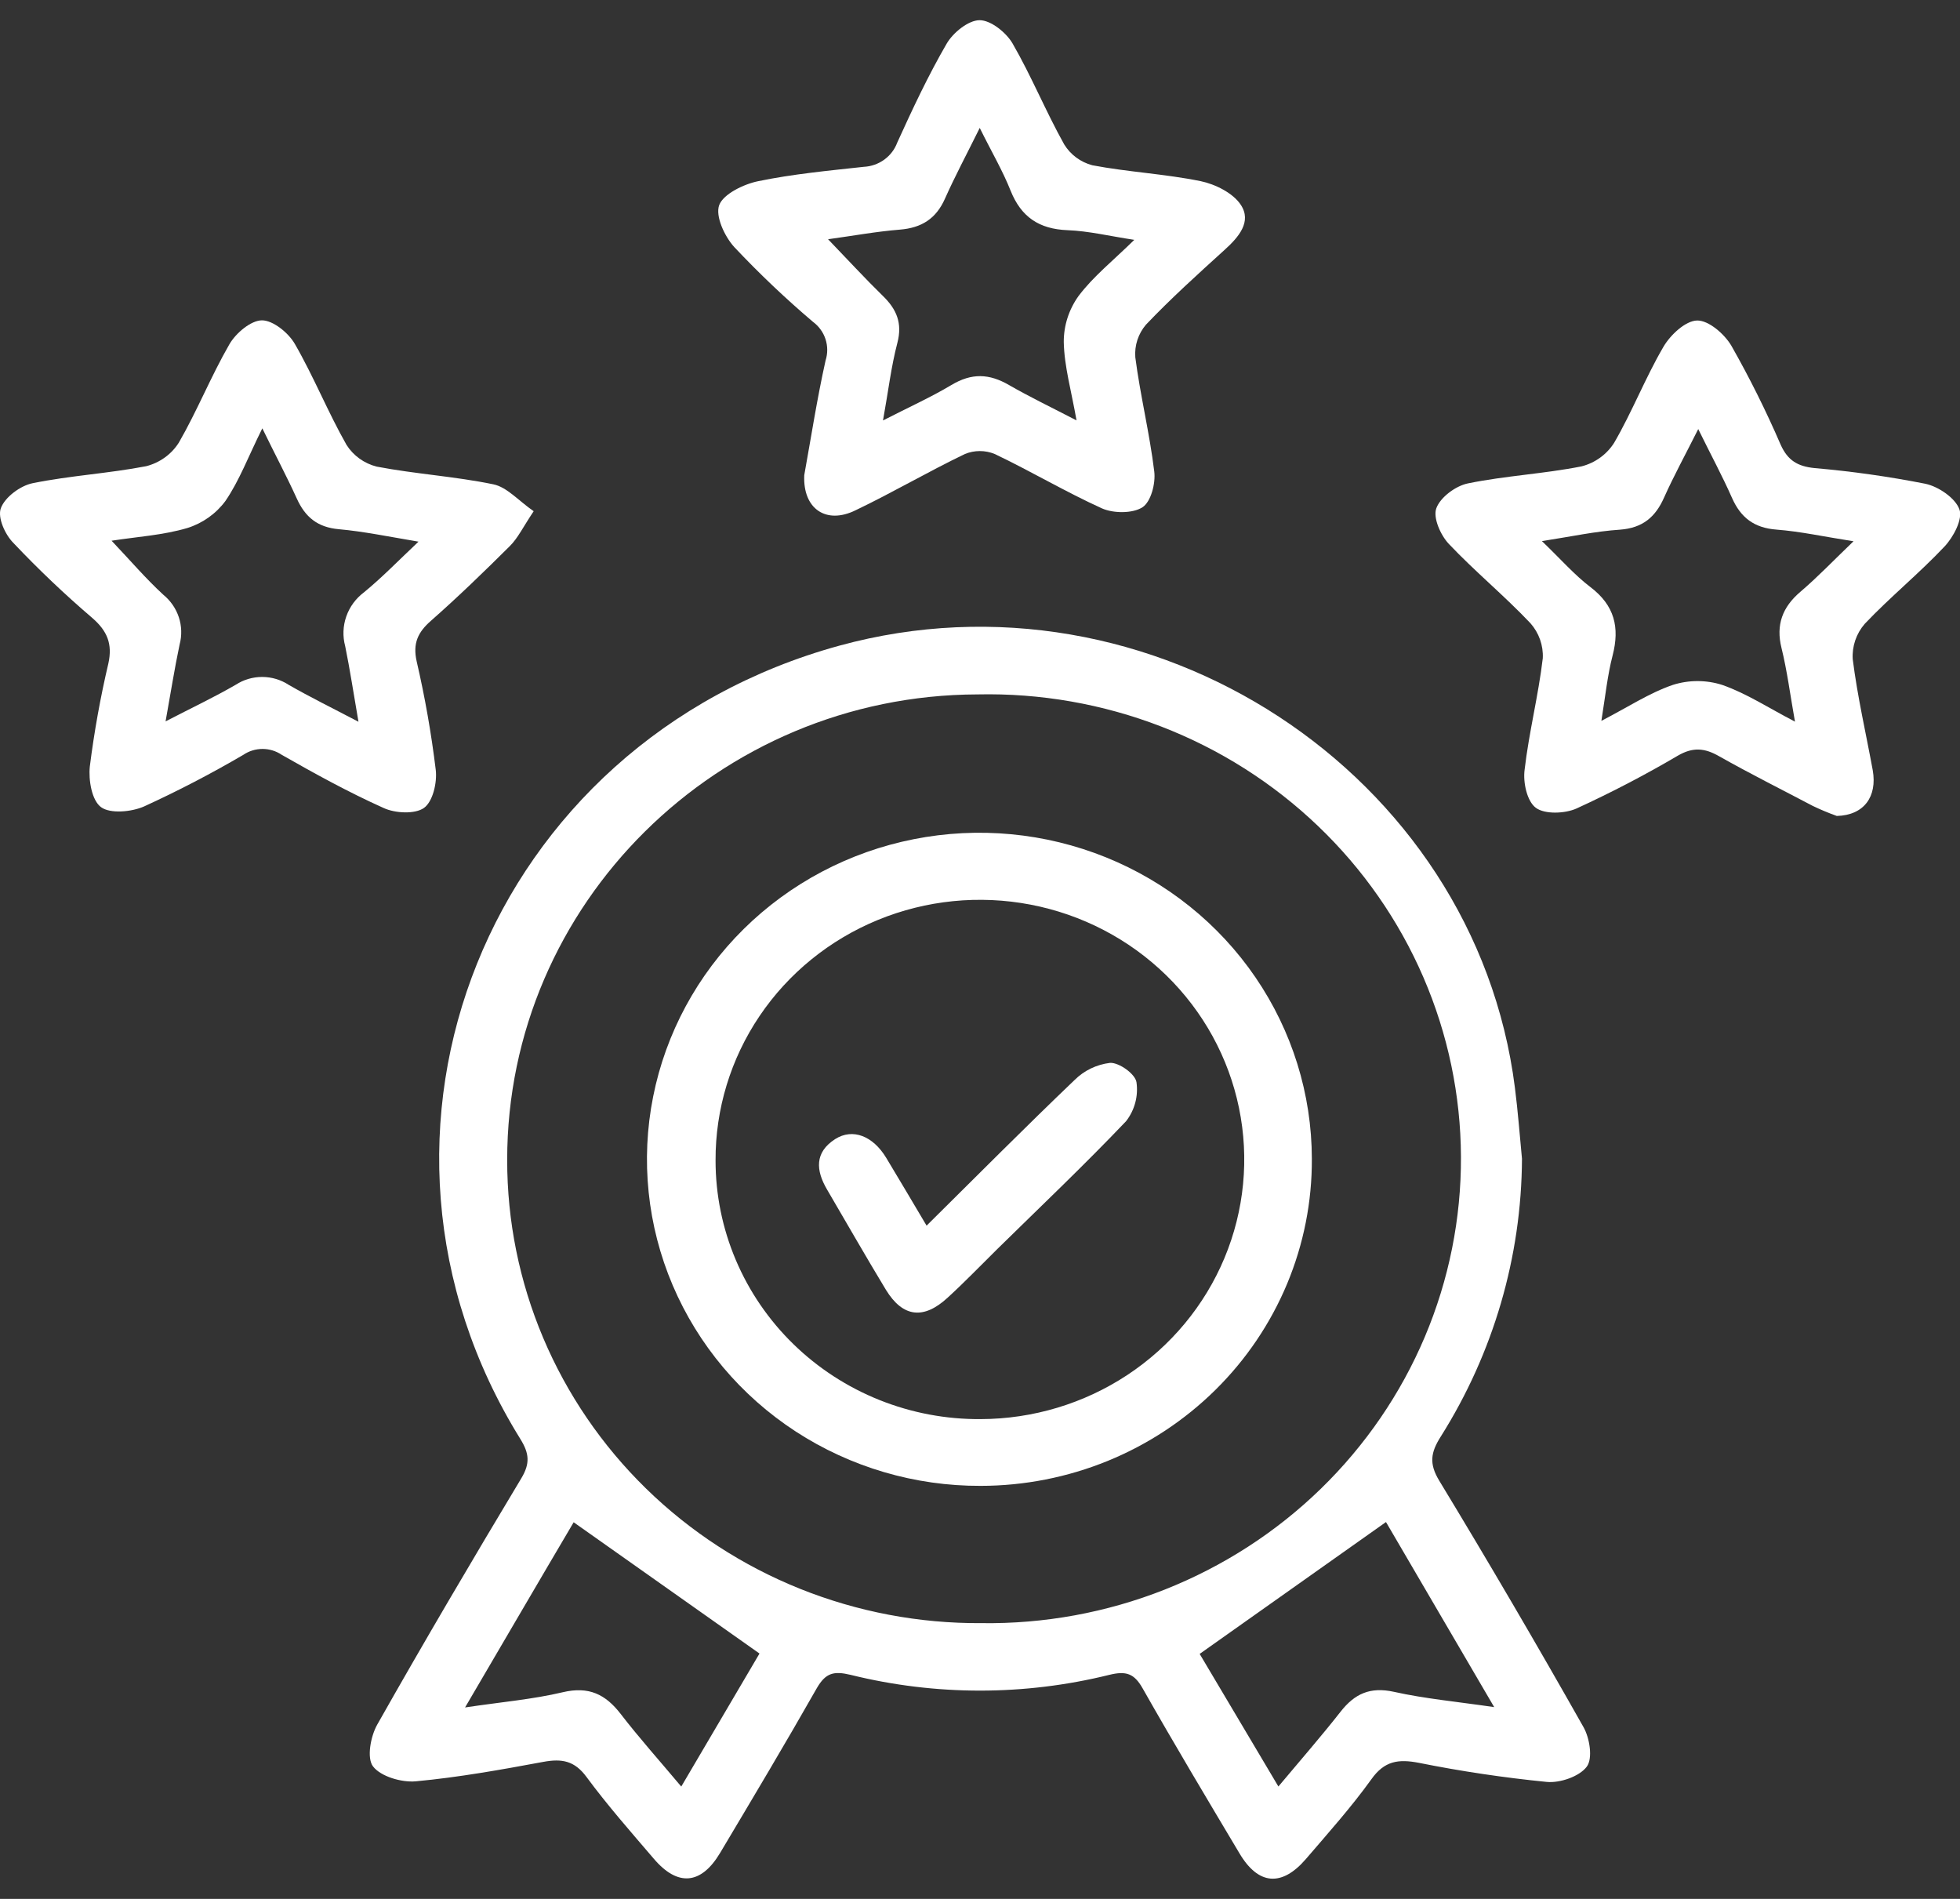 <svg width="96" height="93" viewBox="0 0 96 93" fill="none" xmlns="http://www.w3.org/2000/svg">
<rect x="0" y="0" width="96" height="93" fill="#333333" stroke="none"/>
<path d="M74.546 56.751C74.522 61.559 73.145 66.268 70.568 70.357C70.072 71.139 69.987 71.683 70.496 72.522C72.913 76.508 75.267 80.529 77.557 84.584C77.865 85.125 78.022 86.121 77.719 86.524C77.361 87.005 76.405 87.335 75.753 87.27C73.654 87.062 71.568 86.751 69.502 86.337C68.497 86.142 67.808 86.234 67.163 87.149C66.191 88.502 65.061 89.765 63.968 91.04C62.783 92.419 61.632 92.327 60.709 90.769C59.111 88.088 57.508 85.409 55.968 82.692C55.555 81.962 55.161 81.824 54.334 82.027C50.175 83.056 45.822 83.056 41.663 82.027C40.836 81.829 40.442 81.93 40.01 82.674C38.473 85.379 36.867 88.069 35.269 90.75C34.34 92.308 33.186 92.409 32.013 91.021C30.892 89.711 29.748 88.412 28.726 87.027C28.142 86.234 27.523 86.121 26.616 86.288C24.545 86.673 22.465 87.046 20.369 87.241C19.672 87.306 18.652 87.008 18.272 86.513C17.955 86.102 18.151 85.041 18.476 84.465C20.771 80.406 23.134 76.396 25.534 72.4C25.974 71.667 25.922 71.177 25.484 70.471C16.198 55.492 23.906 36.336 41.117 31.62C56.337 27.453 72.246 37.843 74.199 53.266C74.348 54.421 74.433 55.587 74.546 56.751ZM48.065 79.494C51.142 79.538 54.197 78.979 57.051 77.85C59.905 76.72 62.502 75.044 64.689 72.918C66.876 70.791 68.61 68.259 69.79 65.467C70.969 62.675 71.57 59.681 71.557 56.658C71.545 53.636 70.919 50.646 69.717 47.864C68.515 45.081 66.76 42.562 64.555 40.454C62.351 38.345 59.74 36.689 56.877 35.583C54.013 34.476 50.954 33.941 47.877 34.009C35.172 34.044 24.837 44.272 24.842 56.807C24.838 59.798 25.437 62.76 26.604 65.522C27.771 68.284 29.484 70.793 31.642 72.902C33.801 75.011 36.364 76.679 39.182 77.811C42.001 78.942 45.02 79.514 48.065 79.494ZM58.759 81.001L62.615 87.495C63.75 86.142 64.736 85.011 65.659 83.834C66.345 82.958 67.103 82.6 68.273 82.858C69.791 83.196 71.353 83.339 73.185 83.607L67.885 74.543L58.759 81.001ZM28.098 74.554C26.445 77.352 24.693 80.36 22.779 83.623C24.591 83.353 26.104 83.225 27.561 82.879C28.839 82.576 29.657 82.979 30.401 83.942C31.302 85.111 32.291 86.215 33.368 87.498L37.2 80.983L28.098 74.554Z" fill="white"/>
<path d="M39.392 23.273C39.72 21.463 40.015 19.547 40.436 17.656C40.545 17.317 40.544 16.952 40.434 16.613C40.324 16.274 40.109 15.977 39.819 15.762C38.465 14.613 37.178 13.39 35.963 12.099C35.486 11.574 35.026 10.578 35.227 10.043C35.428 9.507 36.417 9.02 37.136 8.874C38.836 8.522 40.577 8.36 42.31 8.17C42.671 8.152 43.019 8.03 43.309 7.82C43.6 7.609 43.822 7.319 43.946 6.985C44.692 5.343 45.461 3.7 46.367 2.139C46.681 1.598 47.428 0.992 47.979 0.989C48.53 0.987 49.285 1.593 49.596 2.131C50.522 3.733 51.221 5.459 52.125 7.074C52.433 7.576 52.926 7.941 53.502 8.094C55.254 8.427 57.056 8.516 58.802 8.871C59.524 9.02 60.395 9.455 60.772 10.029C61.323 10.854 60.673 11.612 59.984 12.234C58.67 13.427 57.35 14.618 56.127 15.903C55.749 16.348 55.562 16.921 55.607 17.499C55.849 19.372 56.309 21.22 56.535 23.092C56.607 23.671 56.375 24.572 55.959 24.843C55.477 25.154 54.535 25.148 53.97 24.897C52.18 24.085 50.491 23.078 48.72 22.234C48.489 22.14 48.241 22.091 47.991 22.091C47.741 22.091 47.493 22.14 47.263 22.234C45.453 23.103 43.712 24.128 41.905 24.991C40.467 25.7 39.318 24.924 39.392 23.273ZM43.249 20.592C44.516 19.942 45.593 19.458 46.596 18.858C47.599 18.257 48.453 18.297 49.422 18.858C50.392 19.418 51.475 19.94 52.728 20.589C52.472 19.131 52.127 17.946 52.103 16.753C52.099 15.947 52.352 15.16 52.824 14.501C53.541 13.544 54.516 12.77 55.557 11.747C54.345 11.563 53.326 11.314 52.298 11.274C50.888 11.222 50.012 10.621 49.497 9.334C49.108 8.354 48.568 7.44 47.987 6.265C47.337 7.578 46.77 8.638 46.282 9.734C45.847 10.713 45.136 11.16 44.078 11.246C42.924 11.338 41.778 11.55 40.558 11.717C41.547 12.743 42.37 13.641 43.241 14.491C43.916 15.145 44.205 15.825 43.954 16.788C43.646 17.962 43.508 19.166 43.249 20.592Z" fill="white"/>
<path d="M26.139 25.037C25.616 25.819 25.368 26.35 24.974 26.742C23.718 27.992 22.442 29.228 21.117 30.395C20.459 30.968 20.214 31.515 20.407 32.386C20.814 34.143 21.126 35.919 21.343 37.708C21.415 38.325 21.203 39.253 20.768 39.567C20.332 39.881 19.352 39.837 18.779 39.567C17.071 38.801 15.426 37.895 13.801 36.969C13.524 36.781 13.195 36.68 12.859 36.68C12.522 36.68 12.193 36.781 11.917 36.969C10.341 37.892 8.72 38.735 7.057 39.496C6.44 39.767 5.404 39.864 4.95 39.532C4.495 39.199 4.33 38.206 4.399 37.543C4.613 35.845 4.916 34.159 5.308 32.492C5.517 31.539 5.256 30.901 4.517 30.262C3.167 29.108 1.88 27.884 0.661 26.596C0.25 26.187 -0.127 25.351 0.041 24.891C0.239 24.35 0.991 23.79 1.595 23.666C3.432 23.292 5.327 23.187 7.162 22.832C7.824 22.663 8.394 22.252 8.757 21.682C9.661 20.118 10.327 18.436 11.236 16.861C11.547 16.32 12.283 15.692 12.829 15.689C13.374 15.687 14.129 16.301 14.44 16.842C15.366 18.446 16.057 20.178 16.972 21.788C17.308 22.318 17.84 22.7 18.456 22.854C20.343 23.216 22.283 23.33 24.164 23.72C24.834 23.858 25.387 24.515 26.139 25.037ZM12.848 20.979C12.153 22.375 11.724 23.541 11.038 24.54C10.576 25.163 9.924 25.626 9.176 25.86C7.988 26.212 6.718 26.287 5.465 26.482C6.374 27.44 7.137 28.335 7.999 29.128C8.354 29.418 8.618 29.8 8.76 30.232C8.901 30.663 8.915 31.125 8.798 31.563C8.548 32.74 8.363 33.928 8.11 35.33C9.385 34.669 10.492 34.147 11.547 33.536C11.931 33.286 12.38 33.154 12.839 33.154C13.299 33.154 13.748 33.286 14.131 33.536C15.181 34.139 16.269 34.672 17.558 35.349C17.313 33.936 17.14 32.786 16.908 31.65C16.778 31.169 16.796 30.661 16.961 30.191C17.125 29.72 17.428 29.308 17.831 29.007C18.699 28.295 19.484 27.486 20.498 26.528C19.007 26.276 17.809 26.028 16.6 25.919C15.55 25.827 14.947 25.324 14.534 24.41C14.049 23.341 13.498 22.31 12.848 20.976V20.979Z" fill="white"/>
<path d="M89.966 39.962C89.565 39.818 89.171 39.654 88.787 39.469C87.248 38.658 85.699 37.884 84.195 37.034C83.49 36.631 82.92 36.583 82.187 37.005C80.576 37.953 78.915 38.819 77.212 39.599C76.645 39.851 75.664 39.889 75.226 39.564C74.788 39.239 74.592 38.314 74.675 37.697C74.887 35.865 75.35 34.066 75.565 32.237C75.596 31.611 75.379 30.998 74.961 30.524C73.683 29.172 72.231 27.981 70.956 26.631C70.554 26.201 70.182 25.354 70.35 24.894C70.546 24.353 71.298 23.796 71.901 23.674C73.736 23.298 75.628 23.206 77.466 22.84C78.128 22.67 78.699 22.257 79.061 21.685C79.945 20.165 80.584 18.509 81.471 16.991C81.81 16.406 82.553 15.708 83.124 15.697C83.694 15.687 84.468 16.363 84.804 16.937C85.697 18.508 86.502 20.126 87.217 21.782C87.562 22.548 88.044 22.84 88.87 22.924C90.695 23.082 92.509 23.339 94.305 23.693C94.95 23.831 95.773 24.393 95.972 24.948C96.143 25.424 95.68 26.301 95.242 26.766C93.999 28.087 92.575 29.242 91.333 30.554C90.917 31.034 90.707 31.654 90.746 32.283C90.975 34.109 91.394 35.911 91.727 37.727C91.95 39.007 91.308 39.927 89.966 39.962ZM75.523 26.501C76.457 27.399 77.116 28.157 77.901 28.755C79.082 29.653 79.339 30.73 78.986 32.099C78.733 33.073 78.631 34.083 78.435 35.305C79.749 34.624 80.79 33.934 81.934 33.544C82.72 33.294 83.566 33.294 84.352 33.544C85.54 33.958 86.622 34.67 87.917 35.343C87.68 34.012 87.534 32.857 87.256 31.731C86.978 30.606 87.297 29.734 88.19 28.977C89.038 28.254 89.809 27.443 90.785 26.509C89.344 26.285 88.184 26.028 87.013 25.938C85.912 25.855 85.259 25.349 84.832 24.383C84.363 23.319 83.807 22.294 83.179 21.014C82.54 22.288 81.981 23.306 81.509 24.361C81.085 25.322 80.46 25.857 79.347 25.941C78.149 26.02 76.983 26.274 75.523 26.501Z" fill="white"/>
<path d="M48.034 72.771C44.812 72.783 41.659 71.856 38.973 70.108C36.288 68.359 34.191 65.867 32.948 62.947C31.705 60.028 31.372 56.811 31.991 53.706C32.61 50.6 34.153 47.744 36.425 45.5C38.697 43.256 41.595 41.725 44.754 41.1C47.912 40.474 51.189 40.784 54.168 41.988C57.148 43.193 59.697 45.238 61.492 47.866C63.287 50.494 64.249 53.586 64.254 56.751C64.265 58.85 63.853 60.93 63.043 62.873C62.232 64.815 61.039 66.582 59.532 68.07C58.025 69.558 56.234 70.74 54.261 71.547C52.287 72.353 50.171 72.769 48.034 72.771ZM48.034 69.502C50.595 69.495 53.097 68.741 55.222 67.337C57.347 65.933 59 63.942 59.973 61.615C60.946 59.288 61.194 56.729 60.686 54.264C60.178 51.798 58.937 49.536 57.119 47.763C55.302 45.99 52.99 44.787 50.477 44.305C47.963 43.823 45.36 44.084 42.998 45.055C40.635 46.026 38.618 47.663 37.203 49.76C35.788 51.857 35.038 54.319 35.048 56.834C35.047 58.506 35.384 60.162 36.038 61.705C36.692 63.248 37.65 64.65 38.858 65.827C40.066 67.005 41.5 67.936 43.076 68.567C44.653 69.198 46.34 69.516 48.042 69.502H48.034Z" fill="white"/>
<path d="M45.384 60.027C47.891 57.546 50.227 55.192 52.626 52.9C53.094 52.431 53.711 52.133 54.375 52.054C54.816 52.037 55.601 52.595 55.664 53.001C55.712 53.336 55.692 53.678 55.604 54.006C55.517 54.334 55.364 54.641 55.155 54.911C53.119 57.051 50.973 59.086 48.863 61.158C48.053 61.956 47.26 62.782 46.425 63.545C45.243 64.643 44.221 64.521 43.395 63.174C42.411 61.55 41.467 59.895 40.508 58.258C39.957 57.319 39.891 56.437 40.91 55.785C41.764 55.244 42.756 55.63 43.406 56.705C44.056 57.779 44.654 58.799 45.384 60.027Z" fill="white"/>
</svg>
